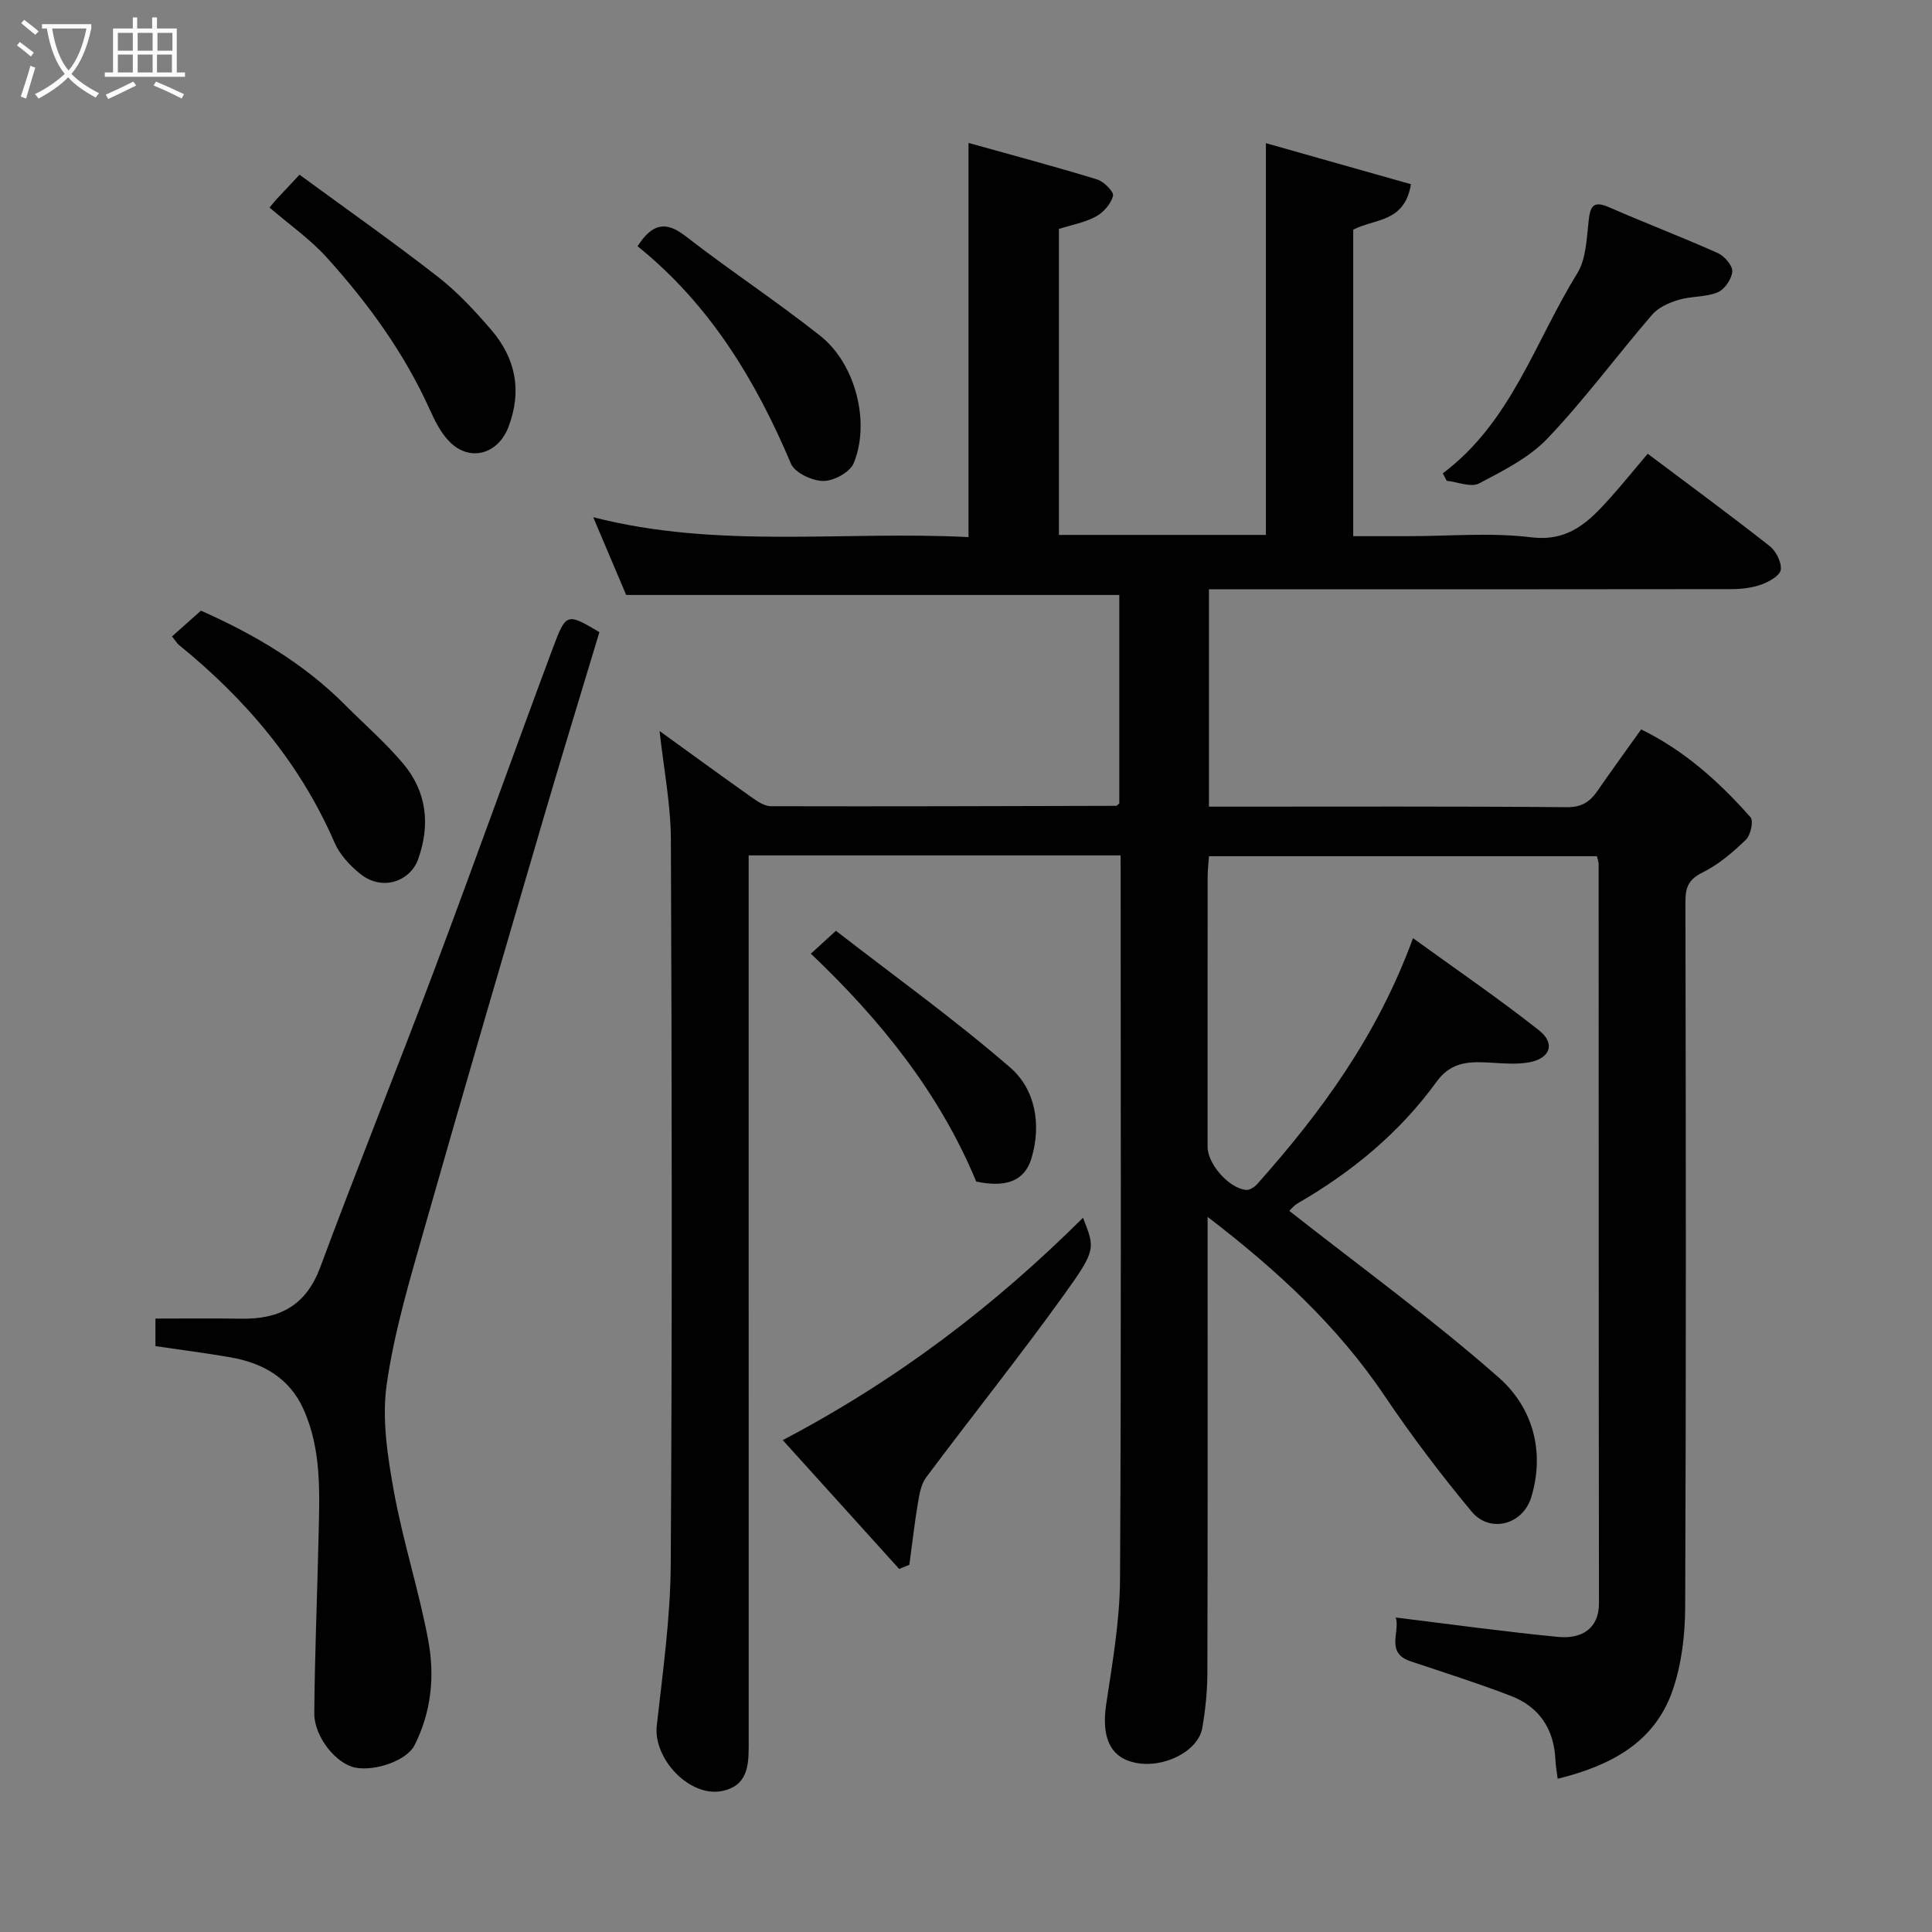 <svg enable-background="new 0 0 400 400" viewBox="0 0 400 400" xmlns="http://www.w3.org/2000/svg"><rect x="0" y="0" width="400" height="400" fill="#808080" stroke="none"/><path d="m6.4 11.7c-1-.8-1.9-1.6-2.9-2.3l.6-.7c.9.7 1.9 1.4 2.9 2.2zm-2.1 8.3c.7-2.1 1.4-4.2 2-6.4.2.1.6.3 1 .4-.7 2.3-1.3 4.4-1.9 6.4zm3-12.8c-1.1-.9-2.1-1.7-2.9-2.4l.6-.7c1 .8 2 1.5 3 2.4zm1.4-1.3v-.9h10.2v.9c-.9 4.2-2.3 7.3-4.1 9.4 1.3 1.4 3.2 2.7 5.7 4-.2.2-.4.5-.7.9-2.5-1.4-4.4-2.7-5.7-4.2-1.4 1.5-3.5 3-6.1 4.4 0 0 0 0-.1-.1-.3-.4-.5-.7-.7-.8 2.7-1.3 4.7-2.8 6.2-4.2-1.8-2.2-3-5.3-3.7-9.4zm9.2 0h-7.1c.6 3.8 1.7 6.7 3.4 8.7 1.7-2 2.9-4.8 3.7-8.7z" fill="#fbfcfa"/><path d="m31.6 3.6h.9v2.3h4.1v9.1h1.7v.9h-16.6v-.9h1.7v-9.1h4.1v-2.3h.9v2.3h3.1v-2.3zm-4 13.3.6.8c-1.9.9-3.8 1.9-5.8 2.8-.2-.3-.3-.6-.5-.9 2-.9 3.9-1.8 5.7-2.7zm-3.2-10.1v3.7h3.1v-3.7zm0 4.5v3.7h3.1v-3.7zm4.1-4.5v3.7h3.1v-3.7zm0 4.5v3.7h3.1v-3.7zm9.1 9.1c-2.1-1.1-4.1-2-5.8-2.7l.5-.8c2.2.9 4.1 1.8 5.8 2.6zm-1.9-13.6h-3.1v3.7h3.1zm-3.2 4.5v3.7h3.1v-3.7z" fill="#fbfcfa"/><g fill="#010102"><path d="m232 177.1c-25.93 0-51.08 0-77 0v5.84c0 59.5 0 119 .01 178.5 0 4.26-.31 8.35-5.58 9.38-6.67 1.3-14.22-6.68-13.45-13.57 1.24-11.1 2.82-22.24 2.89-33.37.31-50 .23-100 .03-150-.03-7.44-1.51-14.88-2.34-22.53 6.32 4.57 12.74 9.25 19.22 13.84 1.13.8 2.54 1.72 3.82 1.73 23.83.06 47.66-.02 71.49-.08.13 0 .25-.18.65-.49 0-14.39 0-28.99 0-43.17-33.7 0-67.43 0-102.1 0-1.83-4.32-4.21-9.95-6.82-16.1 25.84 6.64 51.72 2.79 77.7 4.12 0-27.17 0-53.97 0-81.61 8.96 2.5 17.83 4.87 26.6 7.55 1.41.43 3.54 2.57 3.32 3.41-.42 1.66-1.99 3.45-3.56 4.29-2.36 1.26-5.13 1.76-7.64 2.55v63.36h42.85c0-26.75 0-53.5 0-81.11 9.74 2.76 19.89 5.63 30.03 8.5-1.31 8.04-7.63 7.1-11.95 9.42v63.45h11.36c8.5 0 17.1-.79 25.47.23 7.82.96 11.99-3.27 16.33-8.11 2.64-2.94 5.12-6.01 7.81-9.19 8.66 6.51 17.05 12.67 25.24 19.11 1.33 1.04 2.5 3.36 2.31 4.91-.14 1.19-2.41 2.48-3.98 3.05-1.95.7-4.14.96-6.23.96-34.17.05-68.33.04-102.5.04-1.8 0-3.6 0-5.68 0v45h4.6c23.17 0 46.33-.09 69.5.11 3.1.03 4.78-1.13 6.35-3.39 2.87-4.15 5.84-8.24 9.03-12.71 8.87 4.31 16.14 10.81 22.65 18.19.66.75.02 3.72-.97 4.66-2.69 2.59-5.65 5.13-8.97 6.77-2.88 1.43-3.55 3.05-3.54 6.02.09 48.67.15 97.33-.05 146-.02 5.81-.73 11.91-2.62 17.36-3.74 10.77-12.79 15.54-23.78 18.26-.19-1.54-.42-2.75-.47-3.96-.29-6.38-3.37-10.96-9.26-13.22-6.81-2.62-13.78-4.82-20.71-7.14-5.28-1.76-2.15-6.03-3.08-9.07 11.34 1.39 22.42 2.93 33.55 4.01 4.93.48 8.53-1.69 8.52-6.98-.07-51-.05-102-.07-153 0-.47-.2-.93-.35-1.65-26.64 0-53.24 0-80.32 0-.09 1.33-.28 2.75-.28 4.18-.02 18.67-.02 37.33-.01 56 0 3.54 4.43 8.6 7.99 8.91.73.06 1.73-.59 2.27-1.2 13.22-14.84 24.87-30.7 32.27-50.92 8.92 6.46 17.72 12.48 26.08 19.07 3.47 2.73 2.33 5.84-2.03 6.63-2.44.44-5.03.26-7.53.1-4.43-.27-8.46-.47-11.62 3.89-7.63 10.54-17.49 18.68-28.73 25.18-.96.56-1.69 1.52-1.77 1.6 14.53 11.43 29.52 22.32 43.36 34.5 6.92 6.09 9.62 15.17 6.73 24.74-1.73 5.74-8.57 7.57-12.37 2.99-6.36-7.66-12.41-15.64-17.97-23.9-9.74-14.47-22.26-26.04-36.68-37.1v6.05c0 29.5.04 59-.05 88.5-.01 3.76-.41 7.55-1.05 11.26-.84 4.88-8.12 8.48-14 7.18-5.15-1.13-6.9-5.35-5.89-12.1 1.29-8.59 2.81-17.25 2.86-25.9.27-48.66.13-97.33.13-146-.02-1.14-.02-2.28-.02-3.83z"/><path d="m124.1 130.88c-3.77 12.53-7.64 25.1-11.34 37.72-8.32 28.41-16.66 56.8-24.76 85.27-3.07 10.79-6.34 21.65-7.93 32.7-1.04 7.21.17 14.95 1.49 22.25 1.88 10.39 5.2 20.51 7.12 30.89 1.36 7.32.62 14.79-2.87 21.65-1.56 3.07-7.95 5.39-12.19 4.62-3.94-.72-8.59-6.32-8.55-11.31.09-12.1.61-24.2.88-36.3.2-9.05.71-18.2-3.17-26.72-2.88-6.34-8.36-9.46-15.01-10.62-5.12-.89-10.28-1.55-15.59-2.33 0-1.84 0-3.46 0-5.7 5.96 0 11.92-.07 17.86.02 7.86.12 13.33-2.74 16.26-10.64 7.65-20.59 15.87-40.96 23.6-61.52 8.35-22.24 16.33-44.61 24.63-66.87 2.68-7.15 2.9-7.07 9.57-3.11z"/><path d="m162.06 298.16c23.91-12.55 43.96-27.94 62.17-46.04 2.44 6.3 2.81 6.56-3.86 15.84-9.24 12.86-19.15 25.24-28.63 37.93-1.06 1.42-1.39 3.5-1.7 5.33-.71 4.23-1.19 8.51-1.77 12.76-.7.28-1.41.56-2.11.85-7.92-8.76-15.84-17.52-24.1-26.67z"/><path d="m298.71 98c14.16-10.59 19.07-27.24 27.82-41.36 1.85-2.99 1.97-7.2 2.38-10.91.33-3.05.96-4.25 4.23-2.82 7.46 3.26 15.07 6.16 22.5 9.48 1.38.62 3.1 2.59 3.01 3.82-.11 1.56-1.6 3.73-3.04 4.32-2.48 1.02-5.46.76-8.08 1.55-1.98.59-4.19 1.57-5.48 3.08-7.29 8.46-13.94 17.5-21.61 25.57-3.82 4.02-9.2 6.72-14.22 9.36-1.68.88-4.44-.31-6.7-.55-.27-.51-.54-1.03-.81-1.54z"/><path d="m35.61 131.77c2.07-1.85 3.92-3.49 5.99-5.34 10.8 4.79 21.16 10.8 29.81 19.48 4.04 4.06 8.4 7.84 12.07 12.2 4.89 5.82 5.64 12.65 3.09 19.79-1.58 4.43-7.3 6.8-12.03 2.99-2.12-1.71-4.2-3.96-5.27-6.42-7.17-16.53-18.43-29.75-32.27-40.98-.36-.3-.61-.76-1.39-1.72z"/><path d="m55.8 42.97c.63-.75 1.03-1.26 1.47-1.74 1.24-1.34 2.5-2.67 4.74-5.06 9.64 7.07 19.32 13.87 28.64 21.13 4.1 3.19 7.72 7.1 11.11 11.06 5.01 5.86 6.34 12.54 3.53 19.99-2.12 5.63-7.94 7.39-12.19 3.13-1.79-1.79-3.03-4.27-4.09-6.62-5.3-11.77-12.8-22.08-21.38-31.57-3.37-3.74-7.62-6.7-11.83-10.32z"/><path d="m132 50.98c3.04-4.72 5.84-5.28 9.95-2.08 9.14 7.09 18.83 13.47 27.9 20.65 7.29 5.77 10.39 17.94 6.89 26.37-.78 1.87-4.15 3.68-6.3 3.66-2.31-.02-5.89-1.7-6.69-3.6-7.32-17.32-16.85-33.01-31.75-45z"/><path d="m202.12 244.63c-7.6-18.3-19.76-33.43-34.24-47.18 1.52-1.39 2.87-2.62 5.19-4.74 11.92 9.25 24.46 18.25 36.08 28.31 5.23 4.53 6.48 11.82 4.42 18.74-1.57 5.26-5.98 6.01-11.45 4.87z"/></g></svg>